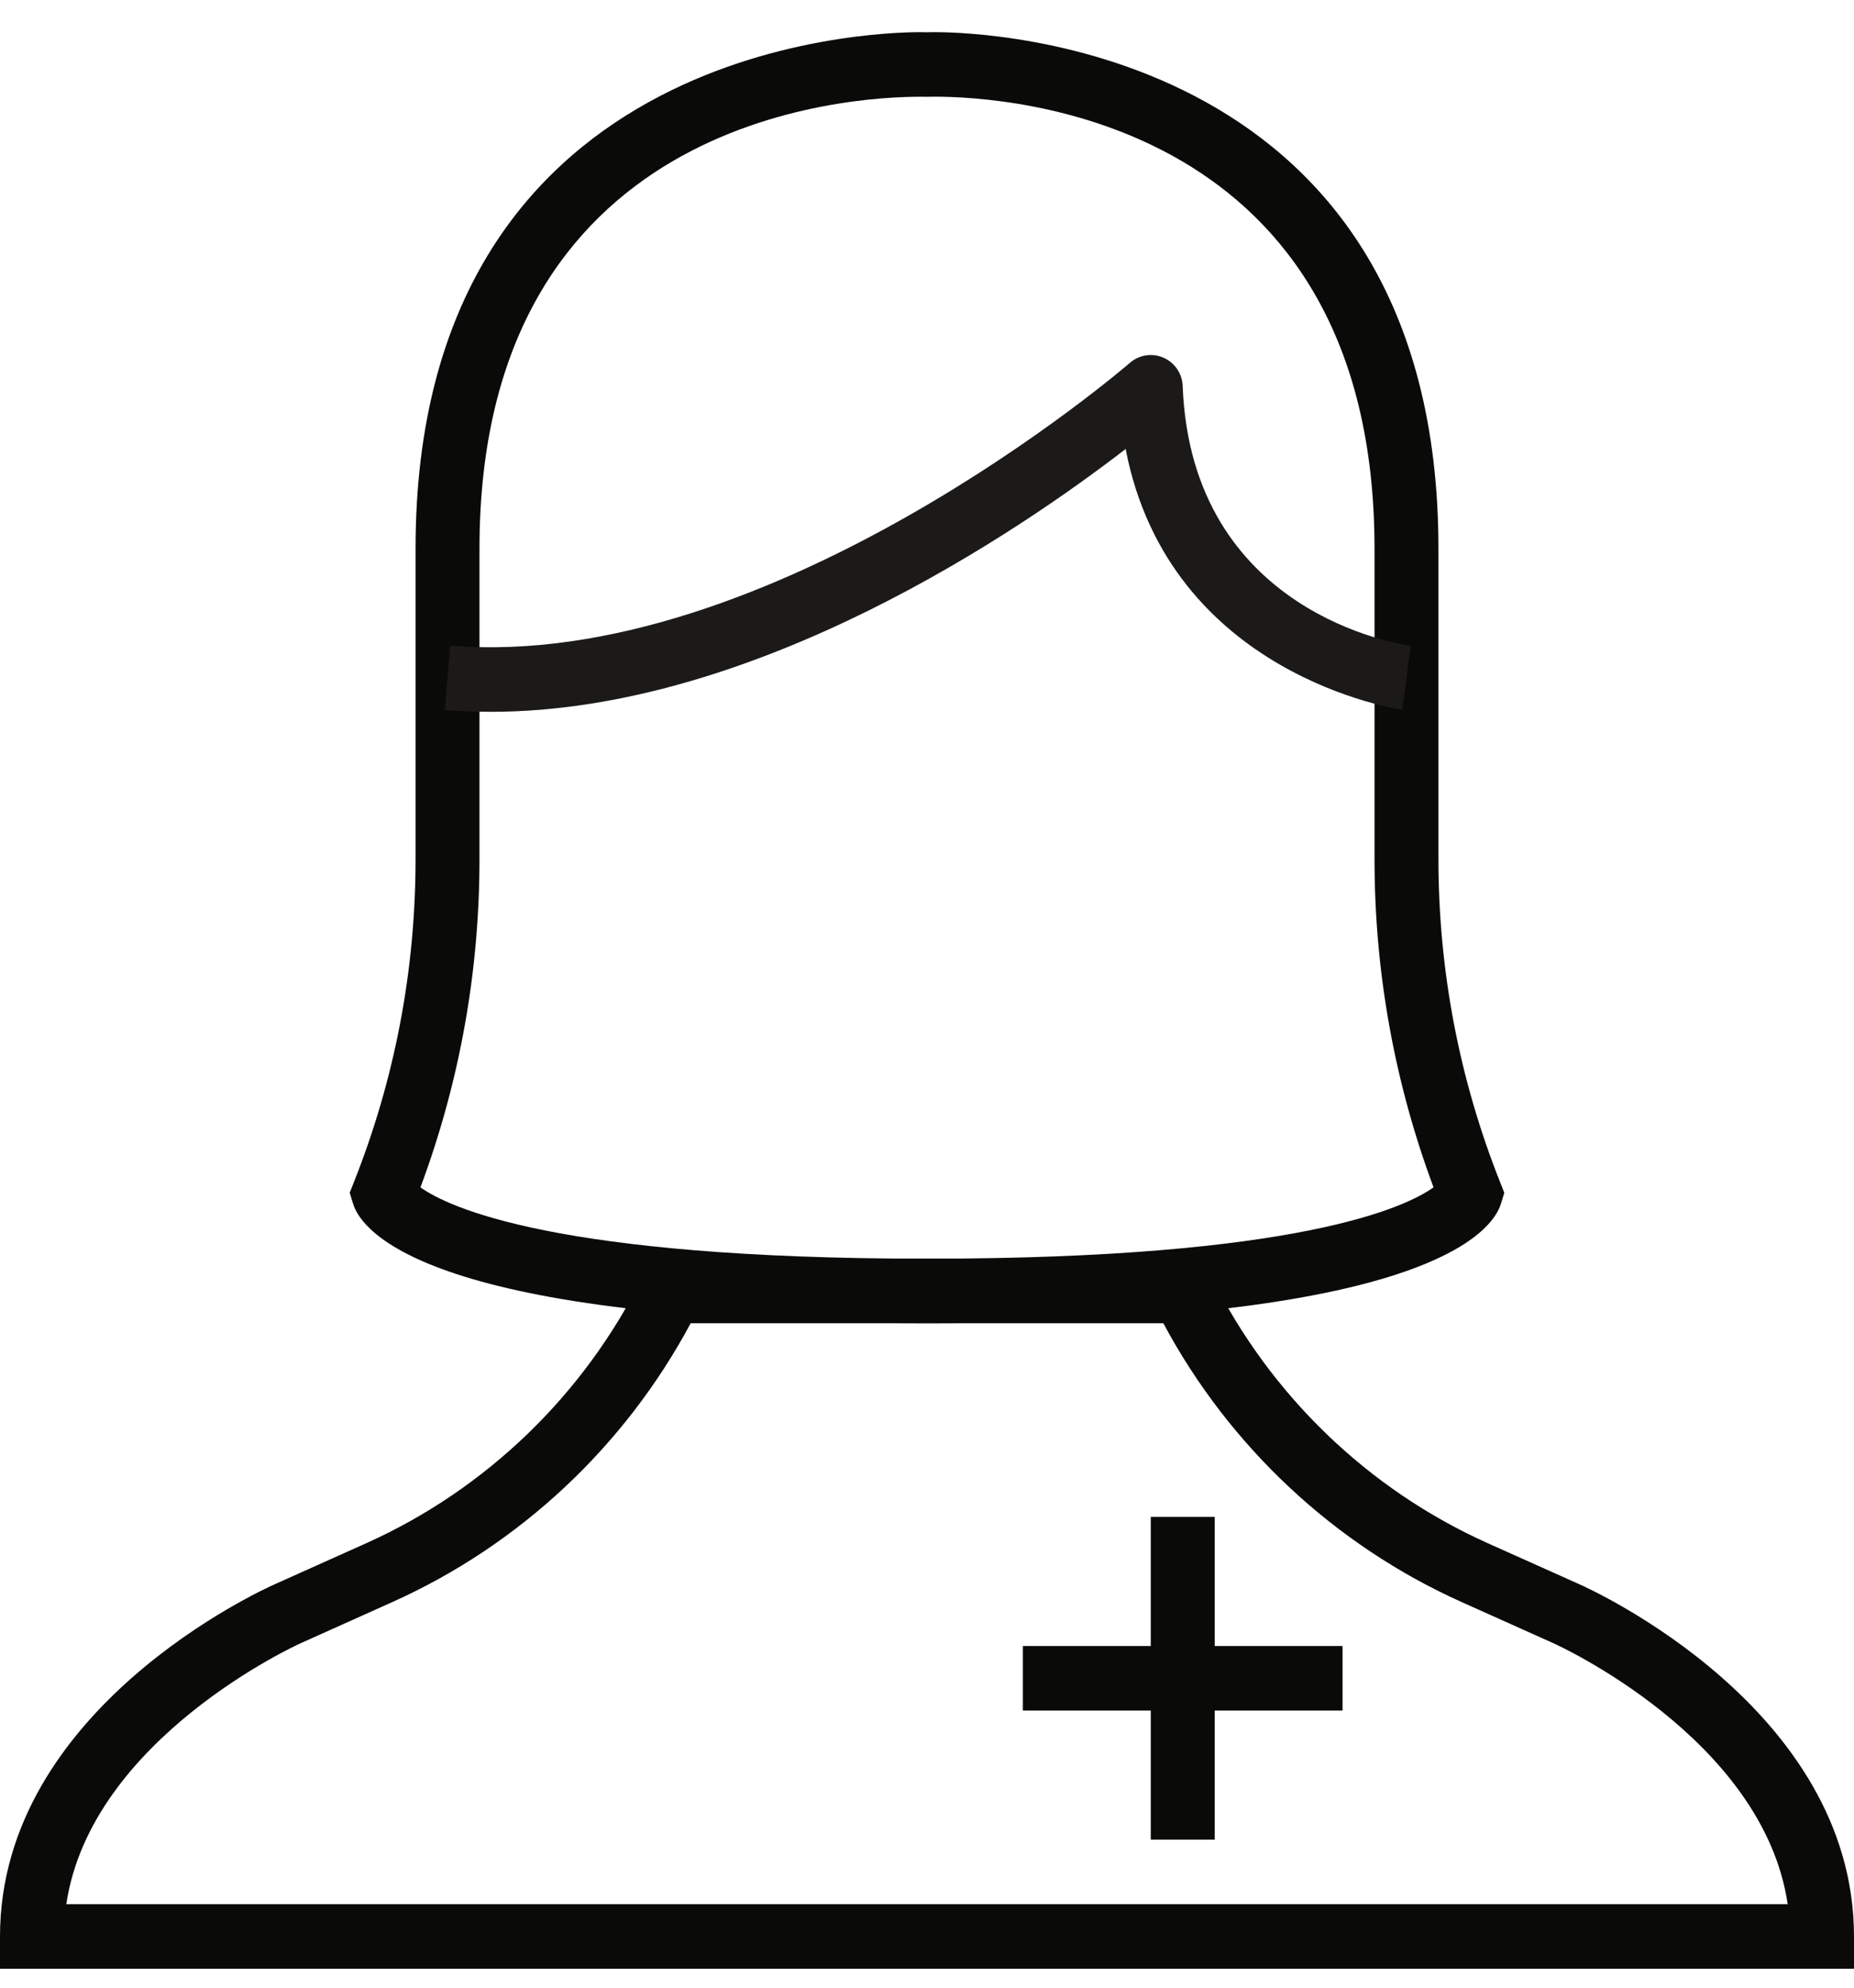 <?xml version="1.0" encoding="UTF-8" standalone="no"?>
<svg width="42px" height="45px" viewBox="0 0 42 45" version="1.1" xmlns="http://www.w3.org/2000/svg" xmlns:xlink="http://www.w3.org/1999/xlink">
    <!-- Generator: Sketch 39.1 (31720) - http://www.bohemiancoding.com/sketch -->
    <title>Group</title>
    <desc>Created with Sketch.</desc>
    <defs></defs>
    <g id="Page-1" stroke="none" stroke-width="1" fill="none" fill-rule="evenodd">
        <g id="About" transform="translate(-516, -1365)">
            <g id="Group" transform="translate(516, 1365)">
                <path d="M9.525,26.881 C10.142,27.323 12.573,28.496 21,28.496 C29.427,28.496 31.858,27.323 32.475,26.881 C31.587,24.497 31.138,21.999 31.138,19.447 L31.138,12.422 C31.138,2.682 22.843,2.189 21.18,2.189 L21.03,2.191 L20.849,2.19 C19.182,2.19 10.862,2.683 10.862,12.422 L10.862,19.447 C10.862,21.999 10.413,24.497 9.525,26.881 L9.525,26.881 Z M21,29.958 C9.697,29.958 8.19,27.884 7.997,27.248 L7.922,27.003 L8.017,26.764 C8.945,24.427 9.414,21.965 9.414,19.447 L9.414,12.422 C9.414,1.057 19.679,0.728 20.849,0.728 L21.008,0.731 C21.001,0.73 21.071,0.728 21.18,0.728 C22.347,0.728 32.586,1.056 32.586,12.422 L32.586,19.447 C32.586,21.965 33.055,24.427 33.983,26.764 L34.078,27.003 L34.003,27.248 C33.81,27.884 32.303,29.958 21,29.958 L21,29.958 Z" id="Fill-169" fill="#0A0B09"></path>
                <path d="M1.502,43.11 L40.498,43.11 C39.942,39.343 35.243,37.226 35.193,37.203 L33.11,36.269 C30.233,34.979 27.848,32.748 26.354,29.958 L15.646,29.958 C14.152,32.748 11.767,34.979 8.89,36.269 L6.811,37.202 C6.758,37.225 2.06,39.355 1.502,43.11 L1.502,43.11 Z M42,44.571 L0,44.571 L0,43.841 C0,38.673 5.973,35.977 6.228,35.865 L8.302,34.935 C11.011,33.719 13.233,31.576 14.559,28.901 L14.759,28.496 L27.241,28.496 L27.441,28.901 C28.767,31.576 30.989,33.719 33.698,34.935 L35.777,35.866 C36.027,35.977 42,38.673 42,43.841 L42,44.571 L42,44.571 Z" id="Fill-170" fill="#0A0B09"></path>
                <path d="M11.121,16.115 C10.773,16.115 10.425,16.101 10.078,16.073 L10.198,14.616 C17.46,15.224 25.515,8.285 25.596,8.215 C25.806,8.032 26.102,7.986 26.357,8.098 C26.613,8.21 26.782,8.459 26.792,8.74 C26.992,13.902 31.754,14.593 31.957,14.62 L31.767,16.068 C31.711,16.061 26.492,15.306 25.5,10.165 C23.13,11.993 17.117,16.115 11.121,16.115" id="Fill-171" fill="#1B1A19"></path>
                <polygon id="Fill-172" fill="#0A0B09" points="26.069 34.342 27.517 34.342 27.517 41.649 26.069 41.649"></polygon>
                <polygon id="Fill-173" fill="#0A0B09" points="23.172 37.265 30.414 37.265 30.414 38.726 23.172 38.726"></polygon>
            </g>
        </g>
    </g>
</svg>